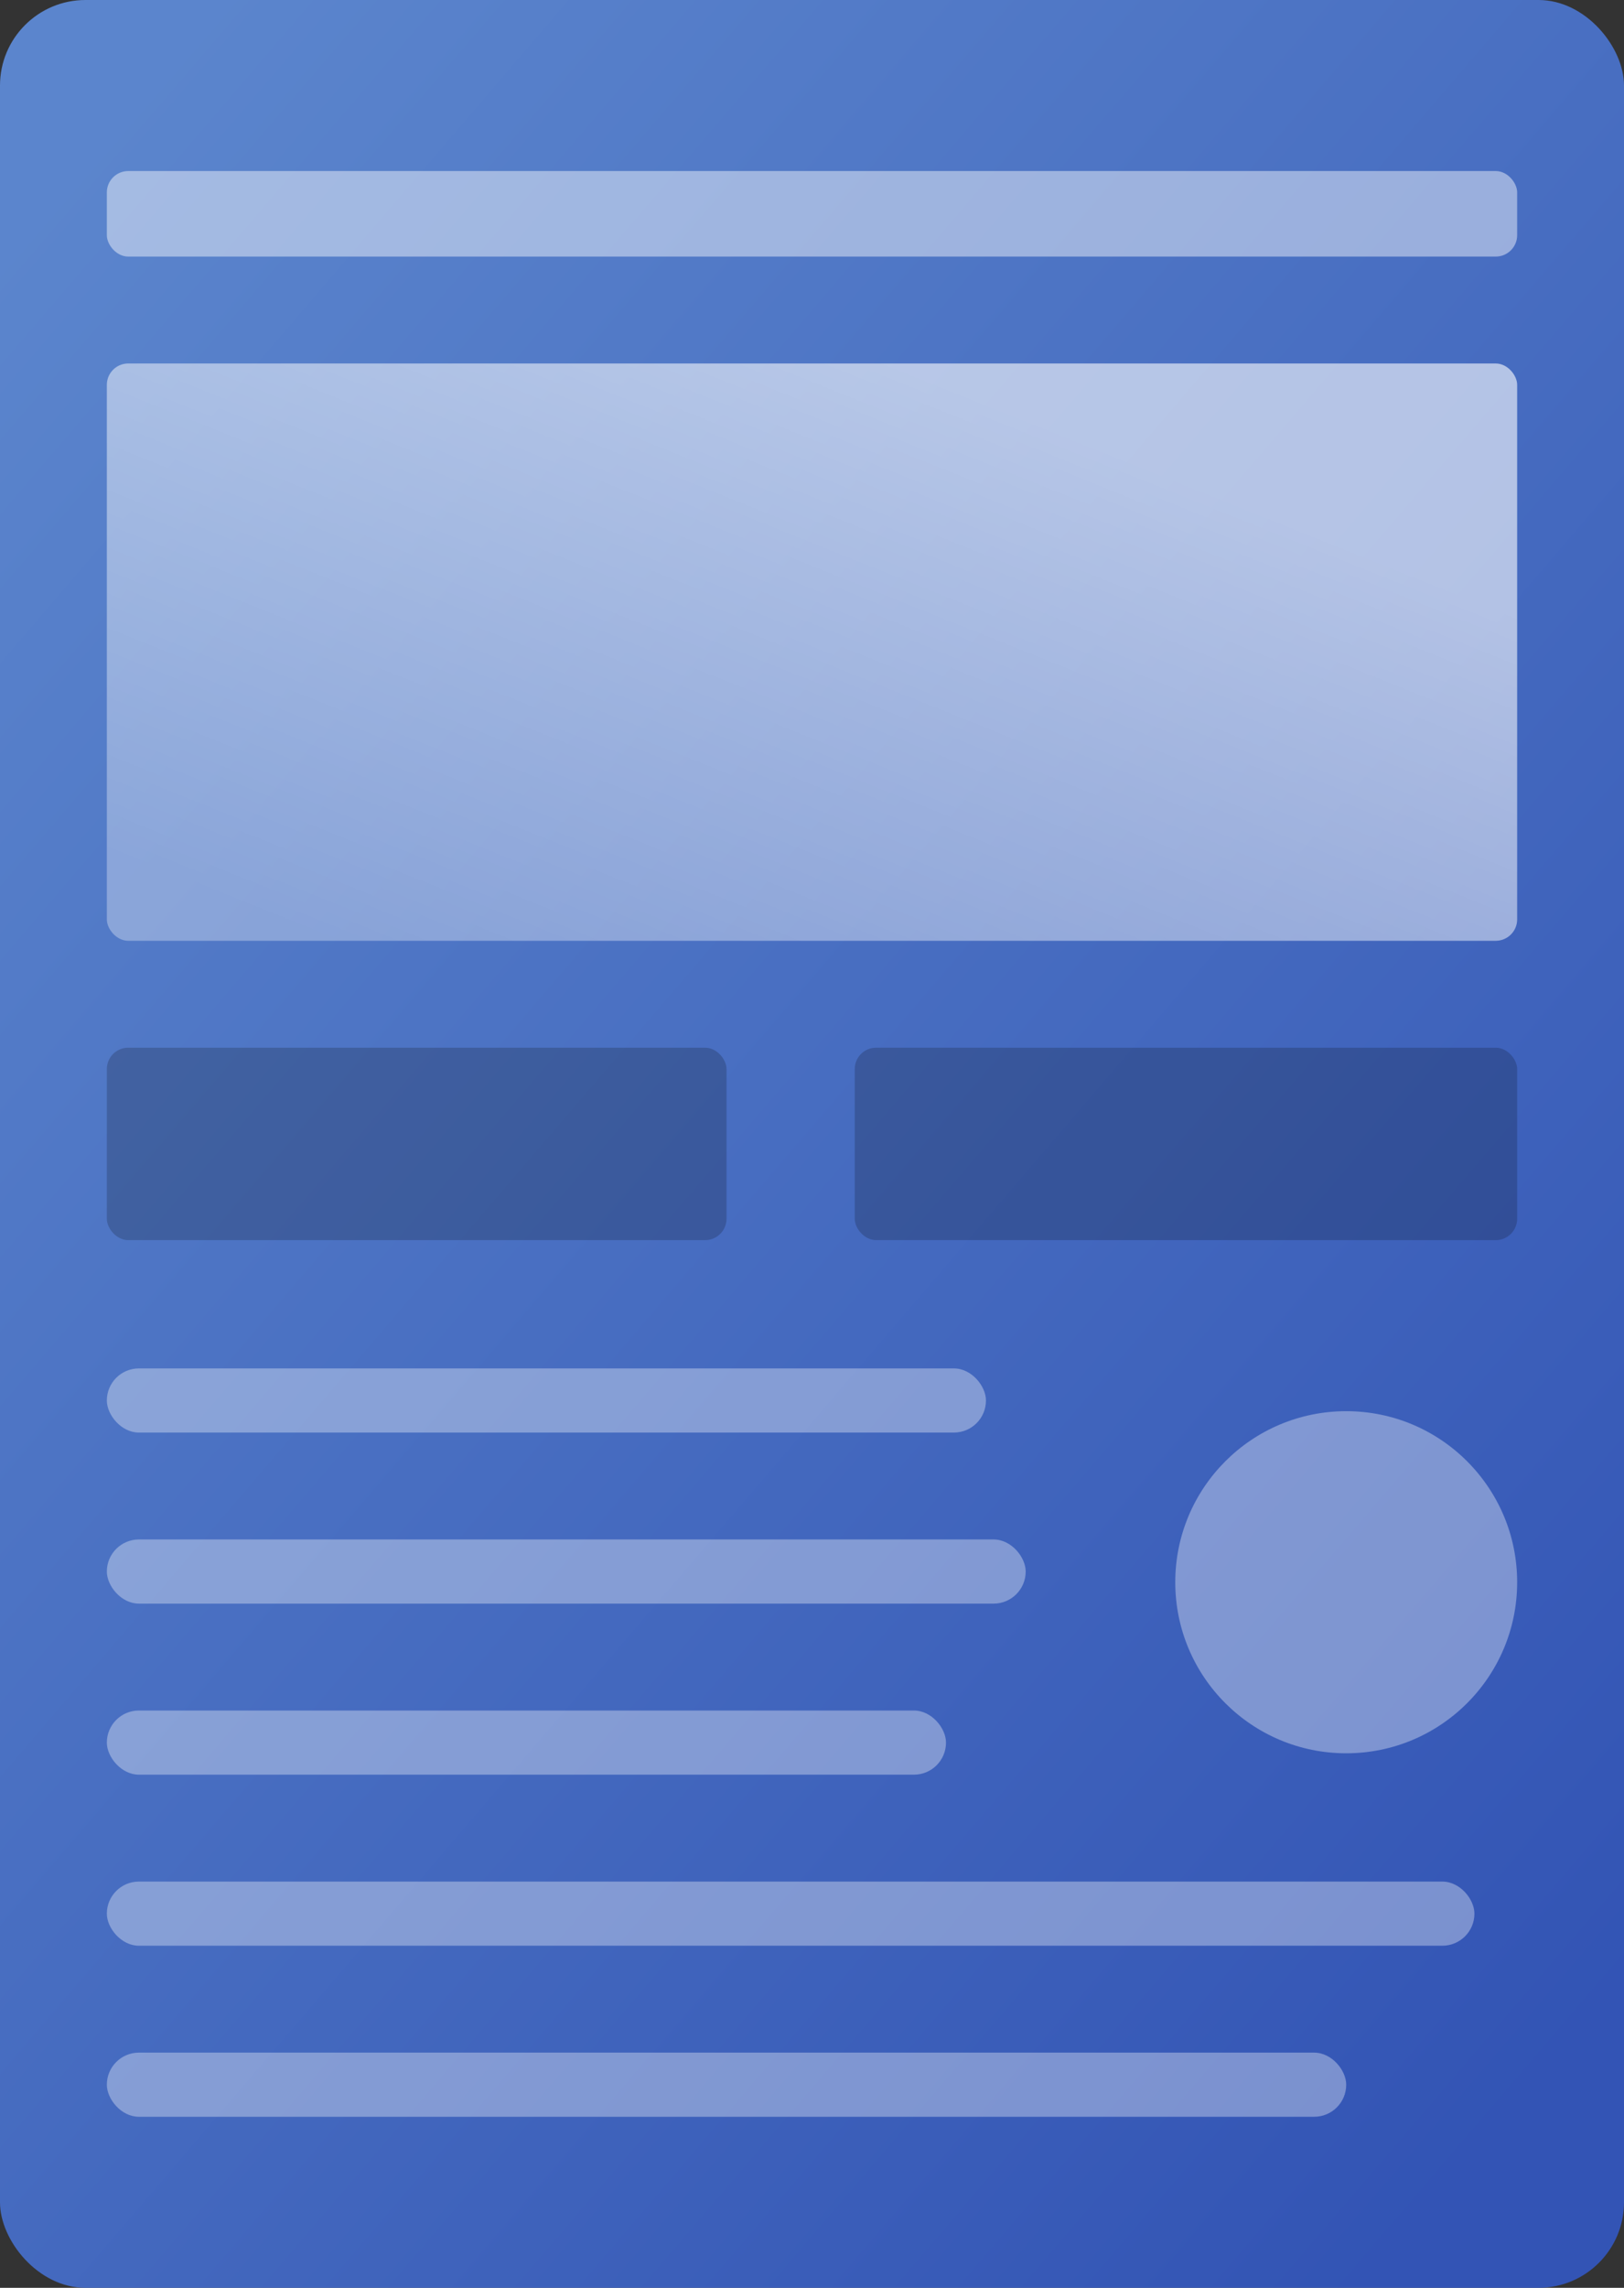 <?xml version="1.0" encoding="UTF-8"?>
<svg width="76px" height="107px" viewBox="0 0 76 107" version="1.1" xmlns="http://www.w3.org/2000/svg" xmlns:xlink="http://www.w3.org/1999/xlink">
    <rect x="0" y="0" width="76" height="107" fill="#333333" stroke="none"/>
    <!-- Generator: Sketch 47.1 (45422) - http://www.bohemiancoding.com/sketch -->
    <title>page</title>
    <desc>Created with Sketch.</desc>
    <defs>
        <linearGradient x1="7.995%" y1="4.9%" x2="86.916%" y2="97.486%" id="linearGradient-1">
            <stop stop-color="#6293E7" stop-opacity="0.855" offset="0%"></stop>
            <stop stop-color="#335ACA" stop-opacity="0.859" offset="100%"></stop>
        </linearGradient>
        <linearGradient x1="83.375%" y1="26.116%" x2="12.796%" y2="97.367%" id="linearGradient-2">
            <stop stop-color="#FFFFFF" stop-opacity="0.598" offset="0%"></stop>
            <stop stop-color="#FFFFFF" stop-opacity="0.321" offset="100%"></stop>
        </linearGradient>
    </defs>
    <g id="Page-1" stroke="none" stroke-width="1" fill="none" fill-rule="evenodd">
        <g id="Atlas-(landing-page)" transform="translate(-70, -874)">
            <g id="Group-4" transform="translate(70, 858)">
                <g id="page" transform="translate(0, 16)">
                    <rect id="Rectangle-2" fill="url(#linearGradient-1)" x="0" y="0" width="76" height="107" rx="4"></rect>
                    <circle id="Oval-2" fill-opacity="0.35" fill="#FFFFFF" cx="63" cy="74" r="8"></circle>
                    <rect id="Rectangle-3" fill="url(#linearGradient-2)" x="5" y="17" width="66" height="27" rx="1"></rect>
                    <rect id="Rectangle-3-Copy-12" fill-opacity="0.191" fill="#000000" x="5" y="49" width="29" height="9" rx="1"></rect>
                    <rect id="Rectangle-3-Copy-13" fill-opacity="0.191" fill="#000000" x="40" y="49" width="31" height="9" rx="1"></rect>
                    <rect id="Rectangle-3-Copy-5" fill-opacity="0.449" fill="#FFFFFF" x="5" y="8" width="66" height="4" rx="1"></rect>
                    <rect id="Rectangle-3-Copy" fill-opacity="0.346" fill="#FFFFFF" x="5" y="64" width="41.141" height="3" rx="1.5"></rect>
                    <rect id="Rectangle-3-Copy-2" fill-opacity="0.346" fill="#FFFFFF" x="5" y="72" width="43" height="3" rx="1.5"></rect>
                    <rect id="Rectangle-3-Copy-4" fill-opacity="0.346" fill="#FFFFFF" x="5" y="80" width="39.271" height="3" rx="1.5"></rect>
                    <rect id="Rectangle-3-Copy-3" fill-opacity="0.346" fill="#FFFFFF" x="5" y="88" width="64" height="3" rx="1.5"></rect>
                    <rect id="Rectangle-3-Copy-11" fill-opacity="0.346" fill="#FFFFFF" x="5" y="96" width="58" height="3" rx="1.5"></rect>
                </g>
            </g>
        </g>
    </g>
</svg>